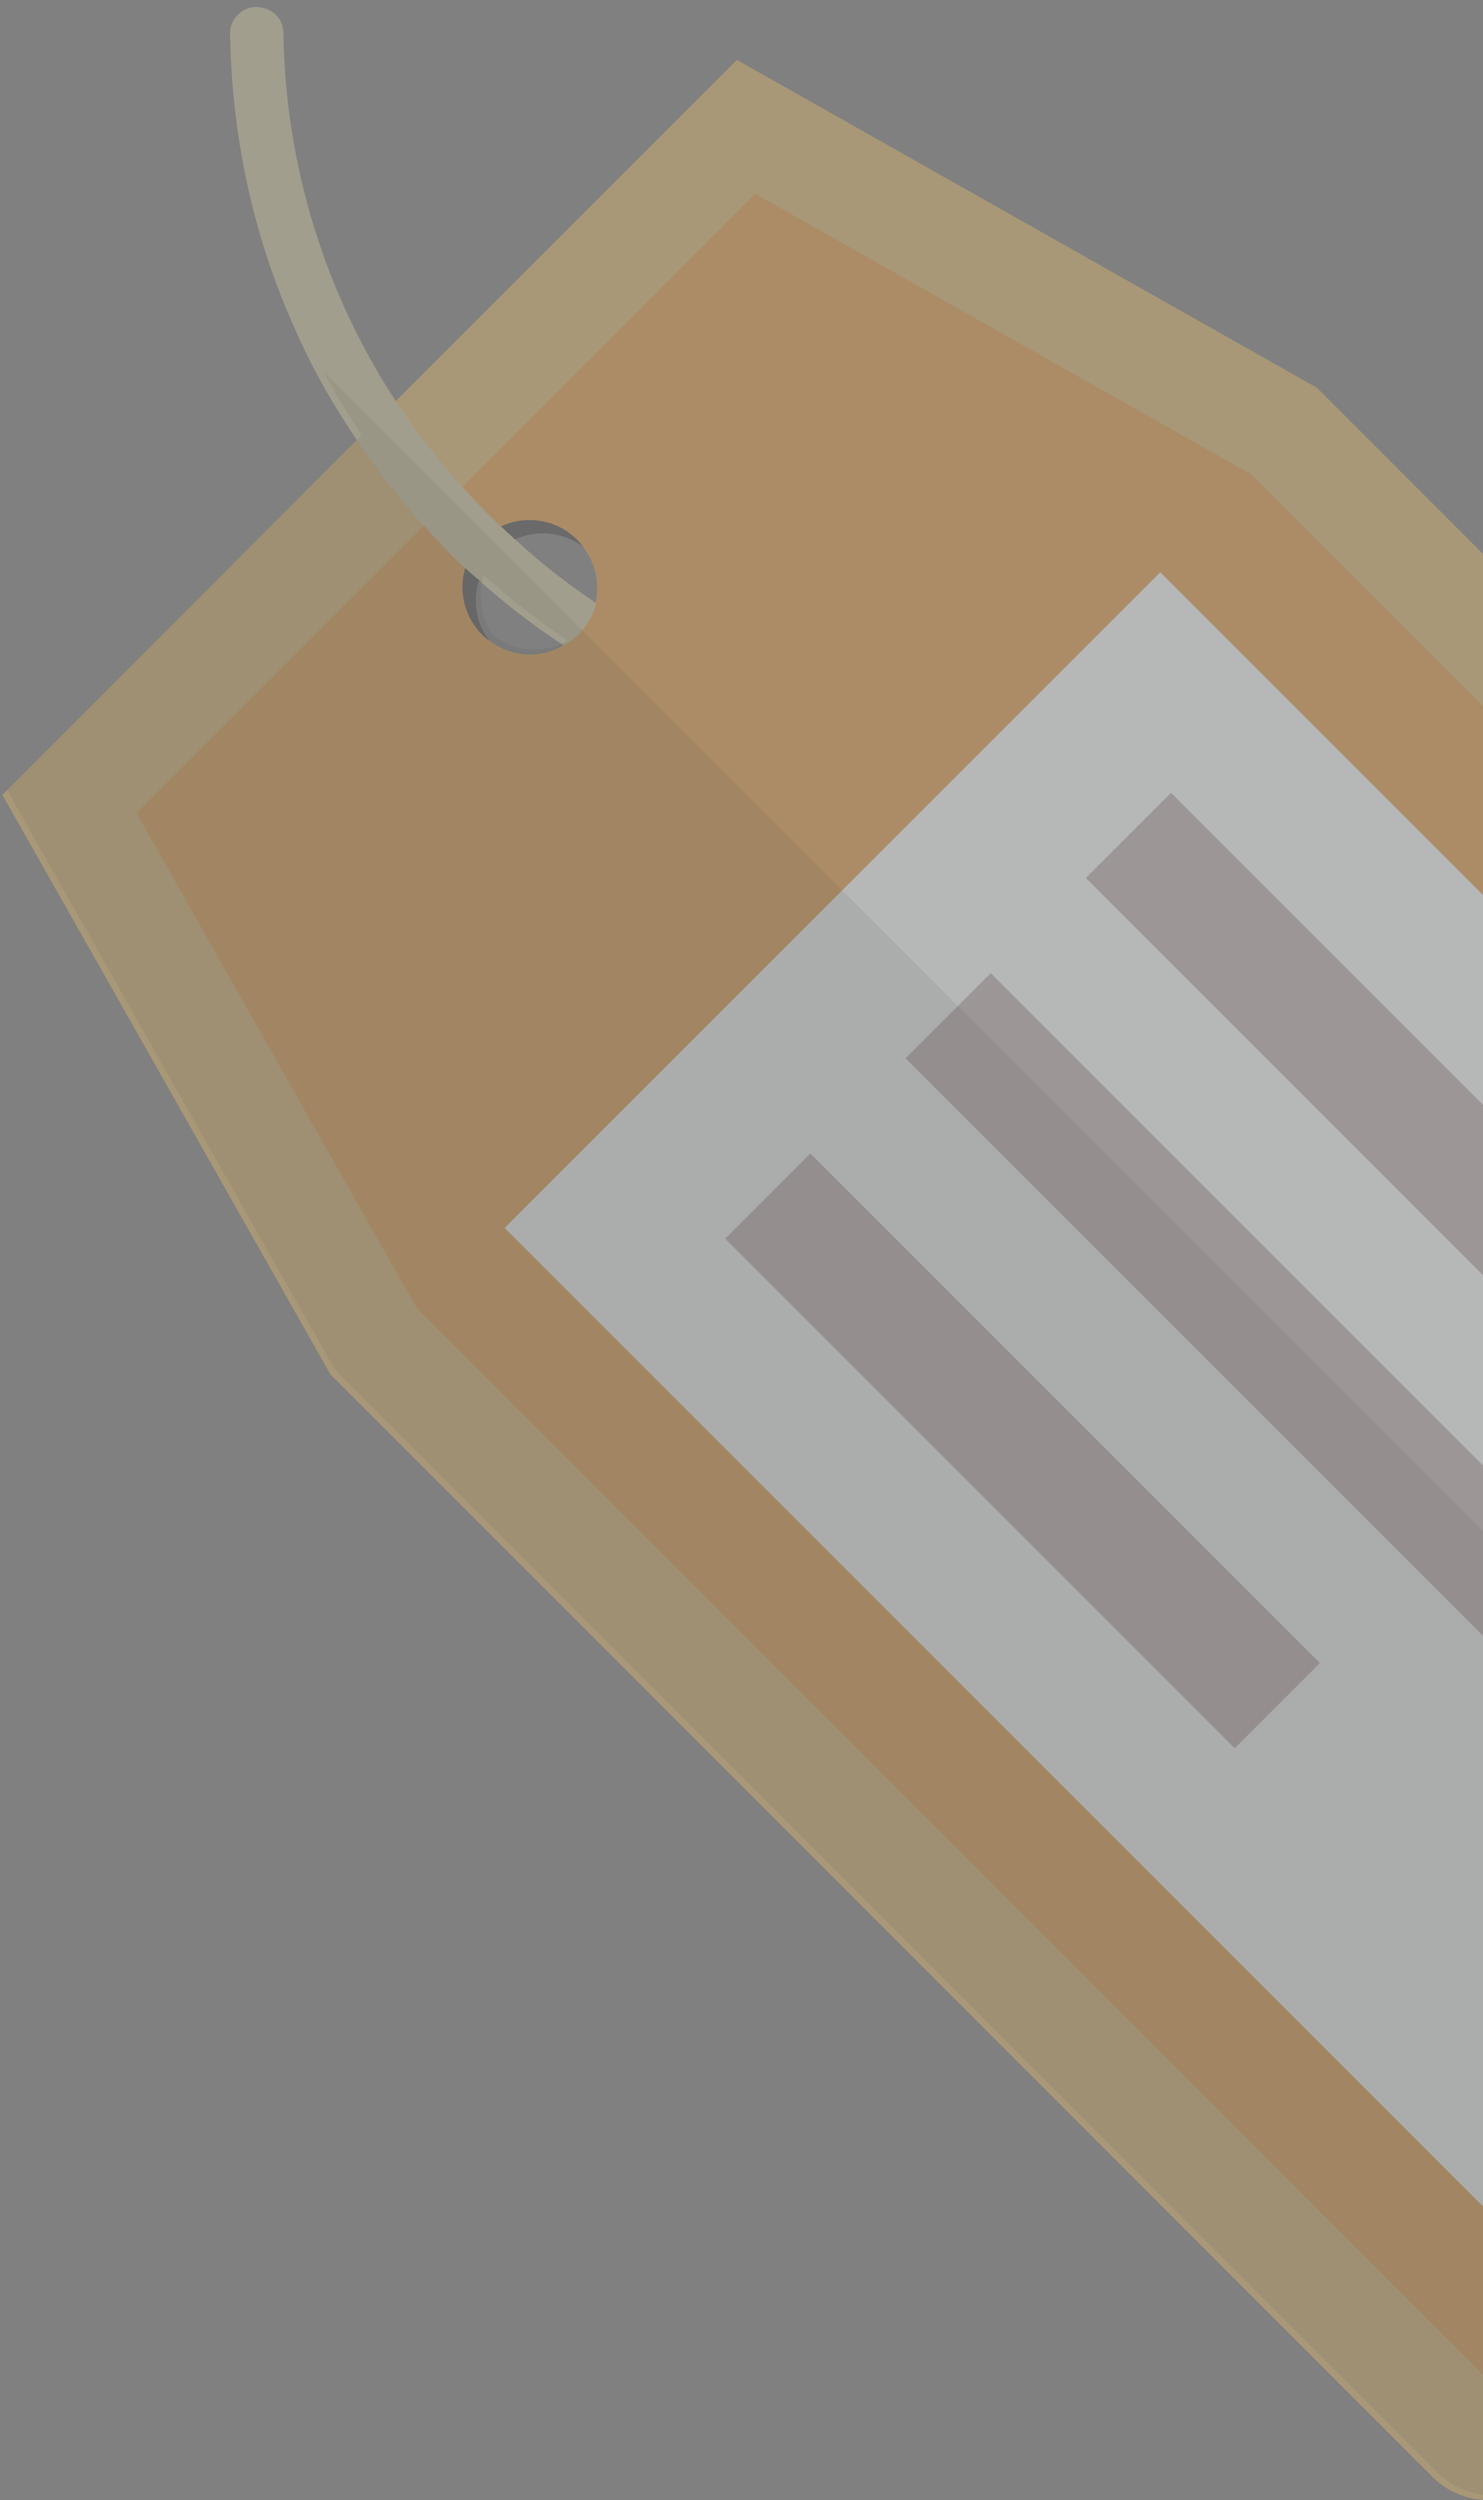 <svg width="70" height="118" viewBox="0 0 70 118" fill="none" xmlns="http://www.w3.org/2000/svg">
<rect x="0" y="0" width="70" height="118" fill="#808080" stroke="none"/>
<g id="SVGRepo_iconCarrier" opacity="0.43">
<g id="Group">
<g id="Group_2">
<path id="Vector" d="M0.339 37.289L16.844 20.767L34.784 2.827L62.16 18.299L114.195 70.35C114.895 71.05 115.262 72.001 115.278 72.934C115.278 73.885 114.928 74.835 114.195 75.569L93.754 96.009L73.064 116.699L72.847 116.916C72.114 117.65 71.163 118 70.213 118C69.279 117.983 68.329 117.617 67.629 116.916L15.595 64.865L1.673 40.273L0.106 37.506L0.339 37.289ZM27.532 25.819C27.515 25.802 27.515 25.802 27.498 25.785C27.415 25.685 27.331 25.568 27.231 25.469C27.098 25.335 26.931 25.201 26.781 25.101C26.648 25.001 26.515 24.935 26.364 24.868C25.514 24.485 24.547 24.485 23.697 24.885C23.463 24.968 23.23 25.135 23.03 25.302C22.946 25.352 22.88 25.418 22.797 25.502C22.396 25.901 22.146 26.335 22.013 26.852C21.779 27.569 21.829 28.386 22.163 29.086C22.23 29.22 22.313 29.353 22.396 29.486C22.413 29.536 22.446 29.57 22.463 29.603C22.546 29.736 22.646 29.836 22.746 29.953H22.763C22.847 30.036 22.963 30.136 23.063 30.22L23.097 30.236C24.164 31.07 25.648 31.12 26.748 30.37C26.815 30.337 26.865 30.303 26.915 30.27C26.931 30.253 26.965 30.236 26.981 30.236C27.048 30.153 27.131 30.12 27.215 30.036L27.314 29.936C27.381 29.886 27.431 29.82 27.465 29.736C27.548 29.653 27.615 29.57 27.665 29.486C27.881 29.153 28.031 28.819 28.115 28.453C28.315 27.552 28.132 26.585 27.532 25.819Z" fill="#DDB76B"/>
<path id="Vector_2" d="M20.013 24.802L21.263 23.534L21.83 22.984L35.651 9.146L59.059 22.384L109.61 72.951L90.153 92.408L70.246 112.332L19.679 61.764L6.441 38.373L20.013 24.802ZM22.397 29.486C22.413 29.537 22.447 29.57 22.463 29.603C22.547 29.736 22.647 29.836 22.747 29.953H22.763C22.847 30.036 22.963 30.136 23.064 30.22L23.097 30.237C24.164 31.07 25.648 31.12 26.748 30.37C26.815 30.337 26.865 30.303 26.915 30.27C26.932 30.253 26.965 30.237 26.982 30.237C27.048 30.153 27.132 30.12 27.215 30.036L27.315 29.937C27.381 29.887 27.431 29.82 27.465 29.736C27.548 29.653 27.615 29.57 27.665 29.487C27.881 29.153 28.032 28.819 28.115 28.453C28.315 27.553 28.132 26.586 27.532 25.819C27.515 25.802 27.515 25.802 27.498 25.786C27.415 25.685 27.331 25.569 27.231 25.469C27.098 25.335 26.931 25.202 26.781 25.102C26.648 25.001 26.515 24.935 26.364 24.868C25.514 24.485 24.547 24.485 23.697 24.885C23.463 24.969 23.23 25.135 23.03 25.302C22.946 25.352 22.88 25.418 22.797 25.502C22.396 25.902 22.146 26.336 22.013 26.852C21.779 27.569 21.829 28.386 22.163 29.087C22.23 29.22 22.313 29.353 22.397 29.486Z" fill="#E59C44"/>
<path id="Vector_3" d="M23.821 57.954L54.767 27.007L101.042 73.282L70.096 104.229L23.821 57.954Z" fill="#FDFEFE"/>
<g id="Group_3">
<path id="Vector_4" d="M51.254 41.437L55.273 37.418L90.632 72.776L86.612 76.795L51.254 41.437Z" fill="#C1B3B3"/>
<path id="Vector_5" d="M42.743 49.948L46.763 45.929L82.121 81.287L78.102 85.306L42.743 49.948Z" fill="#C1B3B3"/>
<path id="Vector_6" d="M34.232 58.46L38.251 54.44L62.302 78.491L58.282 82.51L34.232 58.46Z" fill="#C1B3B3"/>
</g>
<path id="Vector_7" d="M22.756 29.953C22.863 30.06 22.975 30.158 23.093 30.246C22.157 29.004 22.255 27.232 23.386 26.101C24.517 24.97 26.289 24.872 27.53 25.808C27.443 25.691 27.345 25.578 27.238 25.471C26 24.234 23.994 24.234 22.756 25.471C21.518 26.709 21.518 28.715 22.756 29.953Z" fill="#4D4C4C"/>
<g id="Group_4">
<path id="Vector_8" d="M10.859 1.593C10.876 2.327 10.909 3.06 10.959 3.777C11.259 7.796 12.21 11.663 13.827 15.315C14.66 17.248 15.677 19.049 16.844 20.767C17.728 22.067 18.678 23.301 19.712 24.485C19.812 24.601 19.895 24.684 20.012 24.801C20.496 25.368 21.013 25.901 21.546 26.435C21.679 26.569 21.813 26.685 21.963 26.819H21.98C21.98 26.835 21.98 26.852 22.013 26.852C22.096 26.935 22.18 27.019 22.263 27.085C22.38 27.185 22.513 27.302 22.63 27.386L22.747 27.519C23.947 28.569 25.198 29.536 26.498 30.387C26.515 30.403 26.565 30.437 26.581 30.453C26.631 30.437 26.698 30.403 26.748 30.37C26.815 30.337 26.865 30.303 26.915 30.27C26.932 30.253 26.965 30.236 26.982 30.236C27.048 30.153 27.132 30.12 27.215 30.036L27.315 29.937C27.381 29.887 27.431 29.82 27.482 29.753C27.565 29.67 27.615 29.586 27.665 29.486C27.782 29.353 27.865 29.203 27.948 29.053C28.032 28.853 28.099 28.669 28.132 28.469L28.115 28.452C26.798 27.552 25.515 26.585 24.331 25.468H24.314C24.164 25.318 24.047 25.218 23.897 25.085L23.697 24.885C23.68 24.885 23.664 24.868 23.647 24.852C23.014 24.268 22.413 23.635 21.83 22.984C21.68 22.834 21.547 22.684 21.43 22.534C20.429 21.4 19.512 20.2 18.679 18.933C15.411 13.931 13.477 7.963 13.377 1.577C13.377 1.51 13.377 1.443 13.36 1.377C13.277 0.76 12.743 0.343 12.093 0.327C11.409 0.343 10.842 0.91 10.859 1.593Z" fill="#CEC59D"/>
</g>
</g>
<path id="Vector_9" opacity="0.1" d="M16.845 20.767L17.078 20.533C16.428 19.566 15.828 18.566 15.277 17.549L17.678 19.933L21.262 23.534L80.566 82.838L86.035 88.29L90.153 92.408L92.971 95.242L93.754 96.009L73.064 116.699C72.347 117.417 71.413 117.767 70.463 117.767H70.446C69.496 117.767 68.579 117.417 67.862 116.699L15.811 64.649L1.673 39.656L0.339 37.289L16.845 20.767ZM22.83 27.152C22.796 27.268 22.763 27.385 22.746 27.519C22.596 28.369 22.763 29.269 23.297 30.003C24.214 30.72 25.447 30.836 26.498 30.387C26.581 30.336 26.698 30.286 26.781 30.236C25.414 29.303 24.097 28.269 22.83 27.152Z" fill="#040000"/>
</g>
</g>
</svg>
